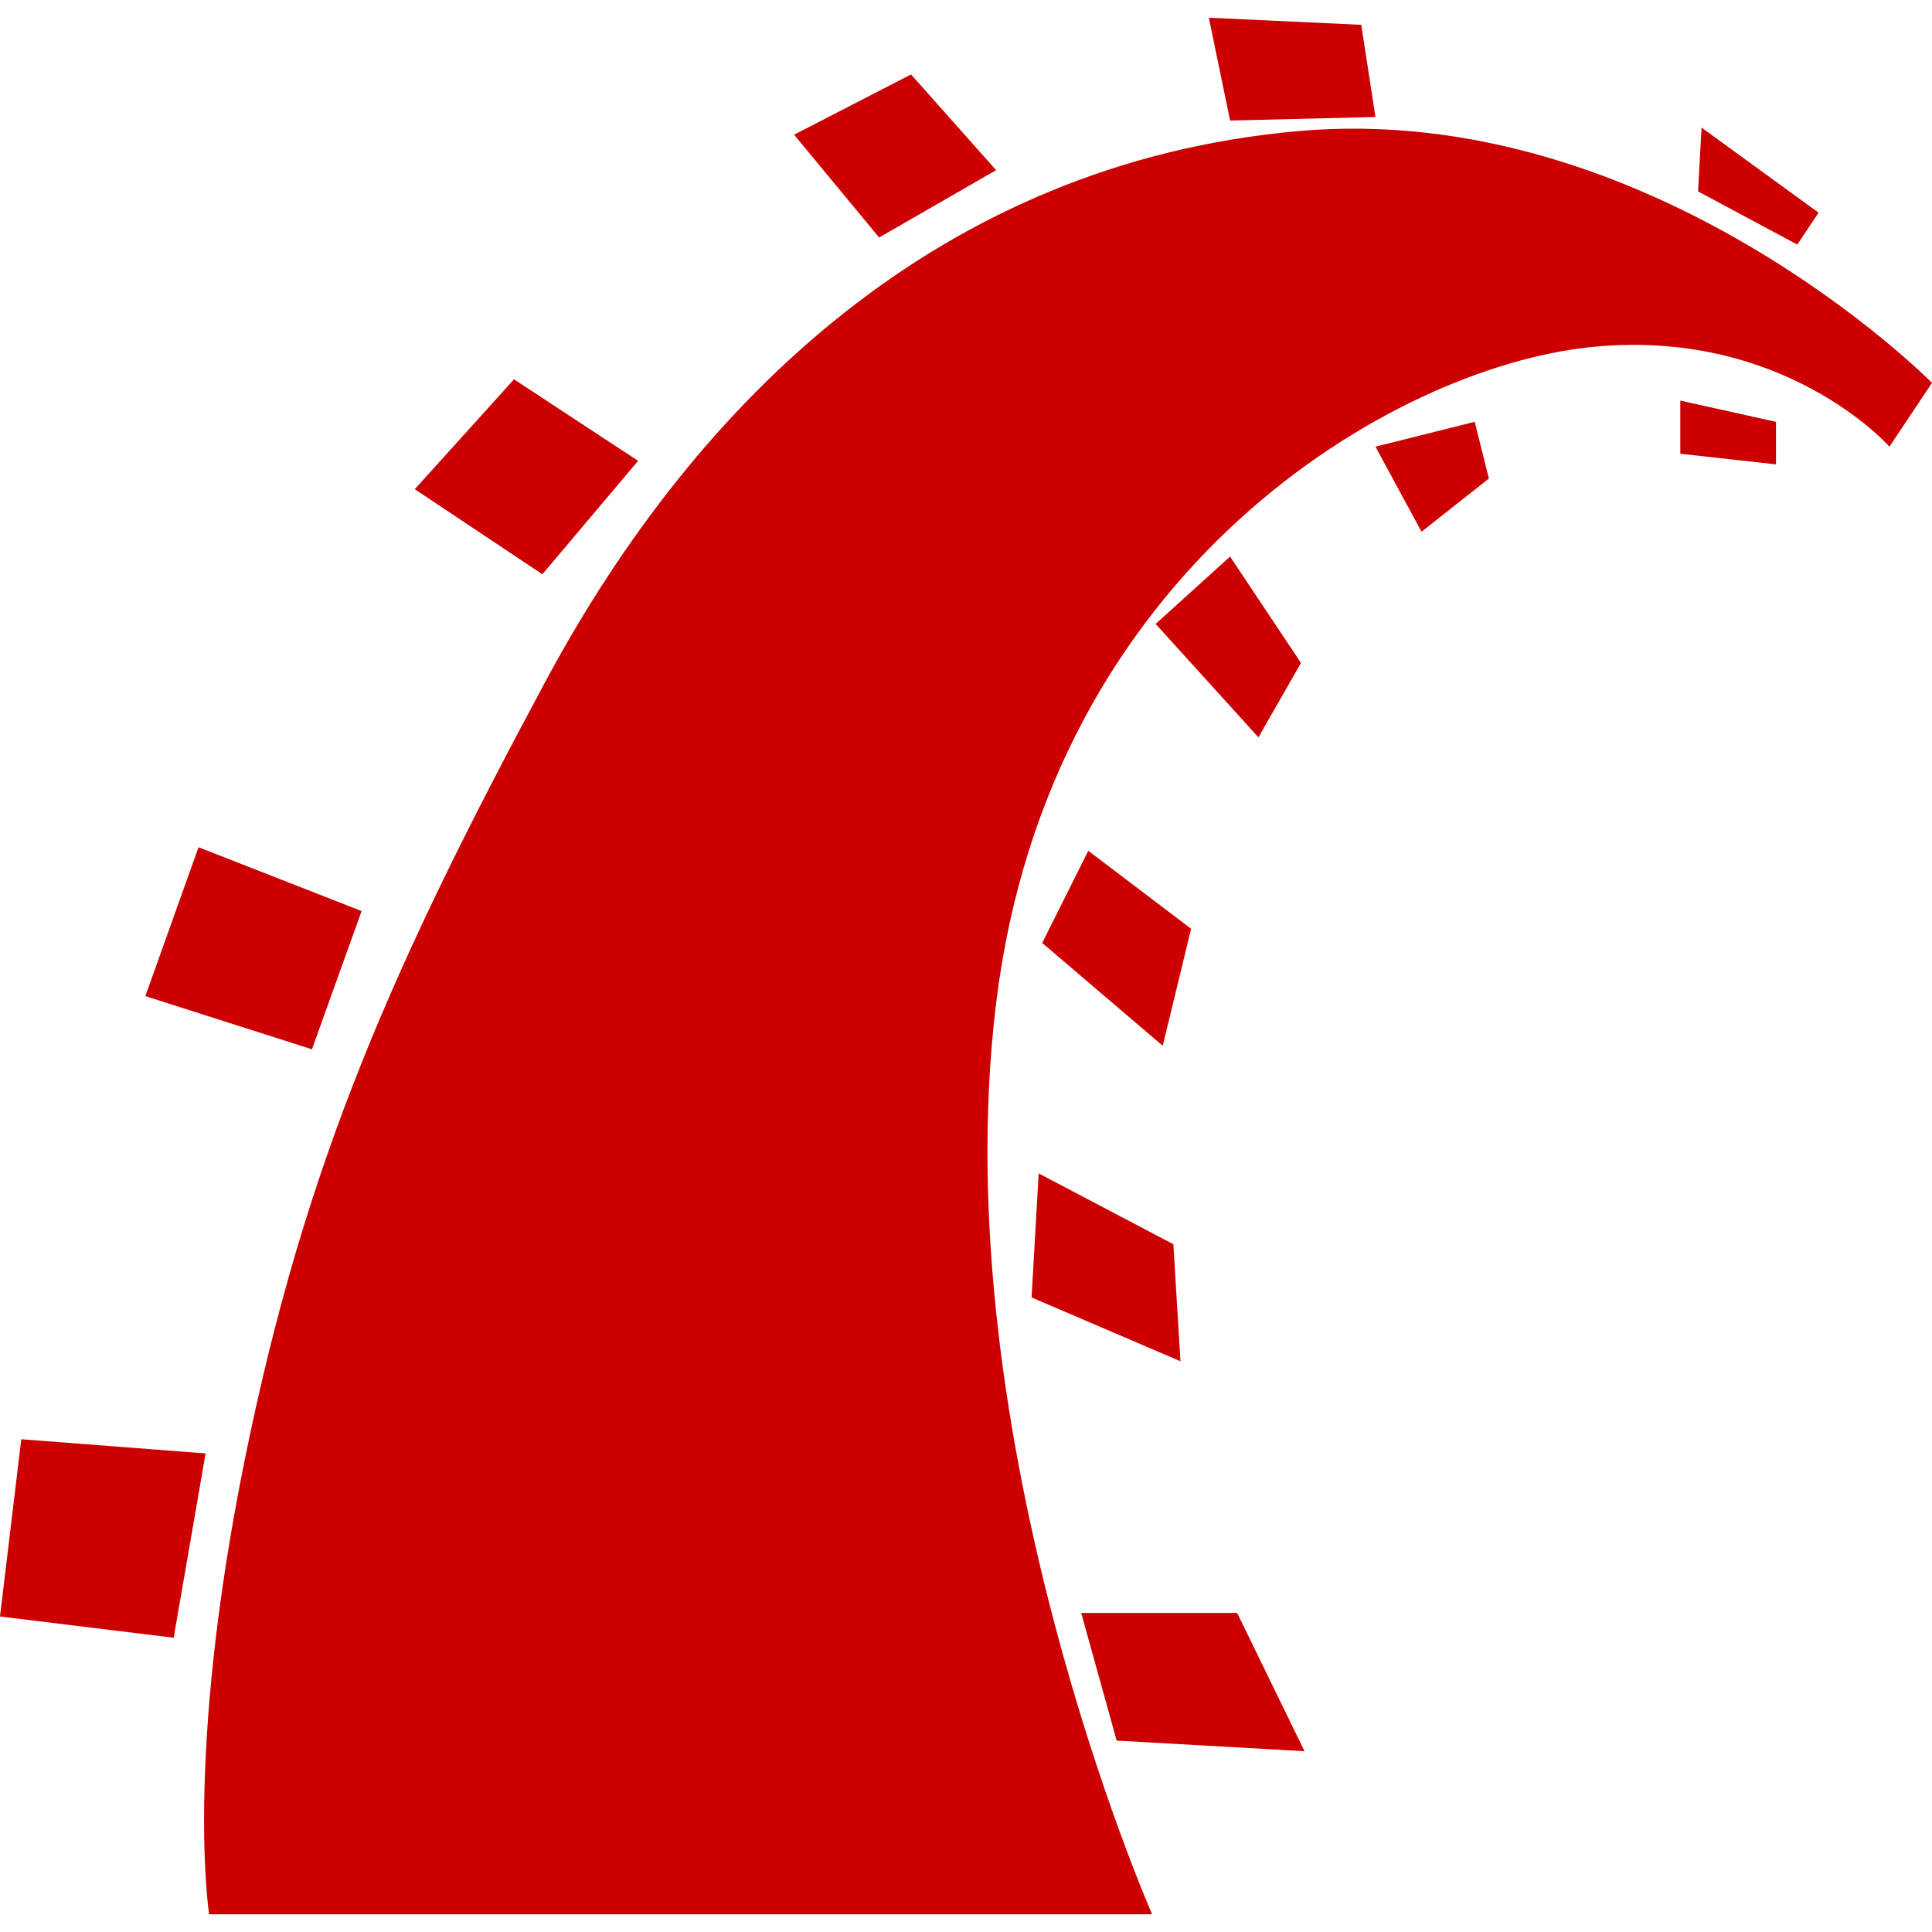 <?xml version="1.0" encoding="UTF-8" standalone="no"?>
<svg
   xmlns:dc="http://purl.org/dc/elements/1.1/"
   xmlns:cc="http://creativecommons.org/ns#"
   xmlns:rdf="http://www.w3.org/1999/02/22-rdf-syntax-ns#"
   xmlns:svg="http://www.w3.org/2000/svg"
   xmlns="http://www.w3.org/2000/svg"
   xmlns:sodipodi="http://sodipodi.sourceforge.net/DTD/sodipodi-0.dtd"
   xmlns:inkscape="http://www.inkscape.org/namespaces/inkscape"
   inkscape:version="1.0 (4035a4f, 2020-05-01)"
   sodipodi:docname="rails.svg"
   id="svg2733"
   version="1.1"
   height="106.839"
   width="106.839">
  <defs
     id="defs2737" />
  <sodipodi:namedview
     inkscape:current-layer="g2731"
     inkscape:window-maximized="1"
     inkscape:window-y="23"
     inkscape:window-x="1440"
     inkscape:cy="67.361336"
     inkscape:cx="39.414633"
     inkscape:zoom="5.6548452"
     fit-margin-bottom="0"
     fit-margin-right="0"
     fit-margin-left="0"
     fit-margin-top="0"
     showgrid="false"
     id="namedview2735"
     inkscape:window-height="1035"
     inkscape:window-width="1920"
     inkscape:pageshadow="2"
     inkscape:pageopacity="0"
     guidetolerance="10"
     gridtolerance="10"
     objecttolerance="10"
     borderopacity="1"
     bordercolor="#666666"
     pagecolor="#ffffff" />
  <g
     transform="translate(-21.834,-8.815)"
     id="g2709">
    <title
       id="title2706">background</title>
    <rect
       x="-1"
       y="-1"
       width="582"
       height="402"
       id="canvas_background"
       fill="none" />
  </g>
  <g
     transform="translate(-7.254,-8.11)"
     id="g2731">
    <title
       id="title2711"
       fill="#cc0000">Layer 1</title>
    <path
       d="m 18.819,113.969 h 52.146 c 0,0 -11.566,-26.269 -8.626,-50.381 2.941,-24.112 21.956,-35.091 32.738,-36.267 10.781,-1.177 16.663,5.489 16.663,5.489 l 2.353,-3.529 c 0,0 -15.487,-15.683 -35.091,-13.918 -19.604,1.764 -33.13,14.702 -41.559,30.385 -8.43,15.684 -13.331,26.661 -16.663,43.128 -3.332,16.467 -1.961,25.093 -1.961,25.093 z"
       id="path3966"
       fill="#cc0000" />
    <path
       d="m 8.43,87.7 10.194,0.784 -1.765,10.193 -9.605,-1.176 z"
       id="path3968"
       fill="#cc0000" />
    <path
       d="m 24.505,66.136 2.745,-7.645 -9.018,-3.529 -2.94,8.233 z"
       id="path3970"
       fill="#cc0000" />
    <path
       d="m 37.247,39.867 5.293,-6.272 -6.861,-4.509 -5.489,6.076 z"
       id="path3972"
       fill="#cc0000" />
    <path
       d="m 51.165,15.559 4.705,5.685 6.469,-3.725 -4.705,-5.293 z"
       id="path3974"
       fill="#cc0000" />
    <path
       d="m 74.102,9.09 1.176,5.686 8.038,-0.196 -0.785,-5.097 z"
       id="path3976"
       fill="#cc0000" />
    <path
       d="m 101.351,15.167 -0.196,3.528 5.489,2.94 1.176,-1.764 z"
       id="path3978"
       fill="#cc0000" />
    <path
       d="m 100.174,30.262 v 2.94 l 5.293,0.588 v -2.353 z"
       id="path3980"
       fill="#cc0000" />
    <path
       d="m 83.316,32.81 2.548,4.704 3.725,-2.94 -0.784,-3.137 z"
       id="path3982"
       fill="#cc0000" />
    <path
       d="m 75.277,38.888 3.921,5.881 -2.353,4.116 -5.685,-6.272 z"
       id="path3984"
       fill="#cc0000" />
    <path
       d="m 67.437,55.158 -2.549,5.097 6.665,5.686 1.568,-6.47 z"
       id="path3986"
       fill="#cc0000" />
    <path
       d="m 64.692,72.997 -0.392,6.861 8.233,3.529 -0.392,-6.47 z"
       id="path3988"
       fill="#cc0000" />
    <path
       d="m 67.044,97.306 1.961,7.058 10.389,0.588 -3.725,-7.646 z"
       id="path3990"
       fill="#cc0000" />
  </g>
</svg>
